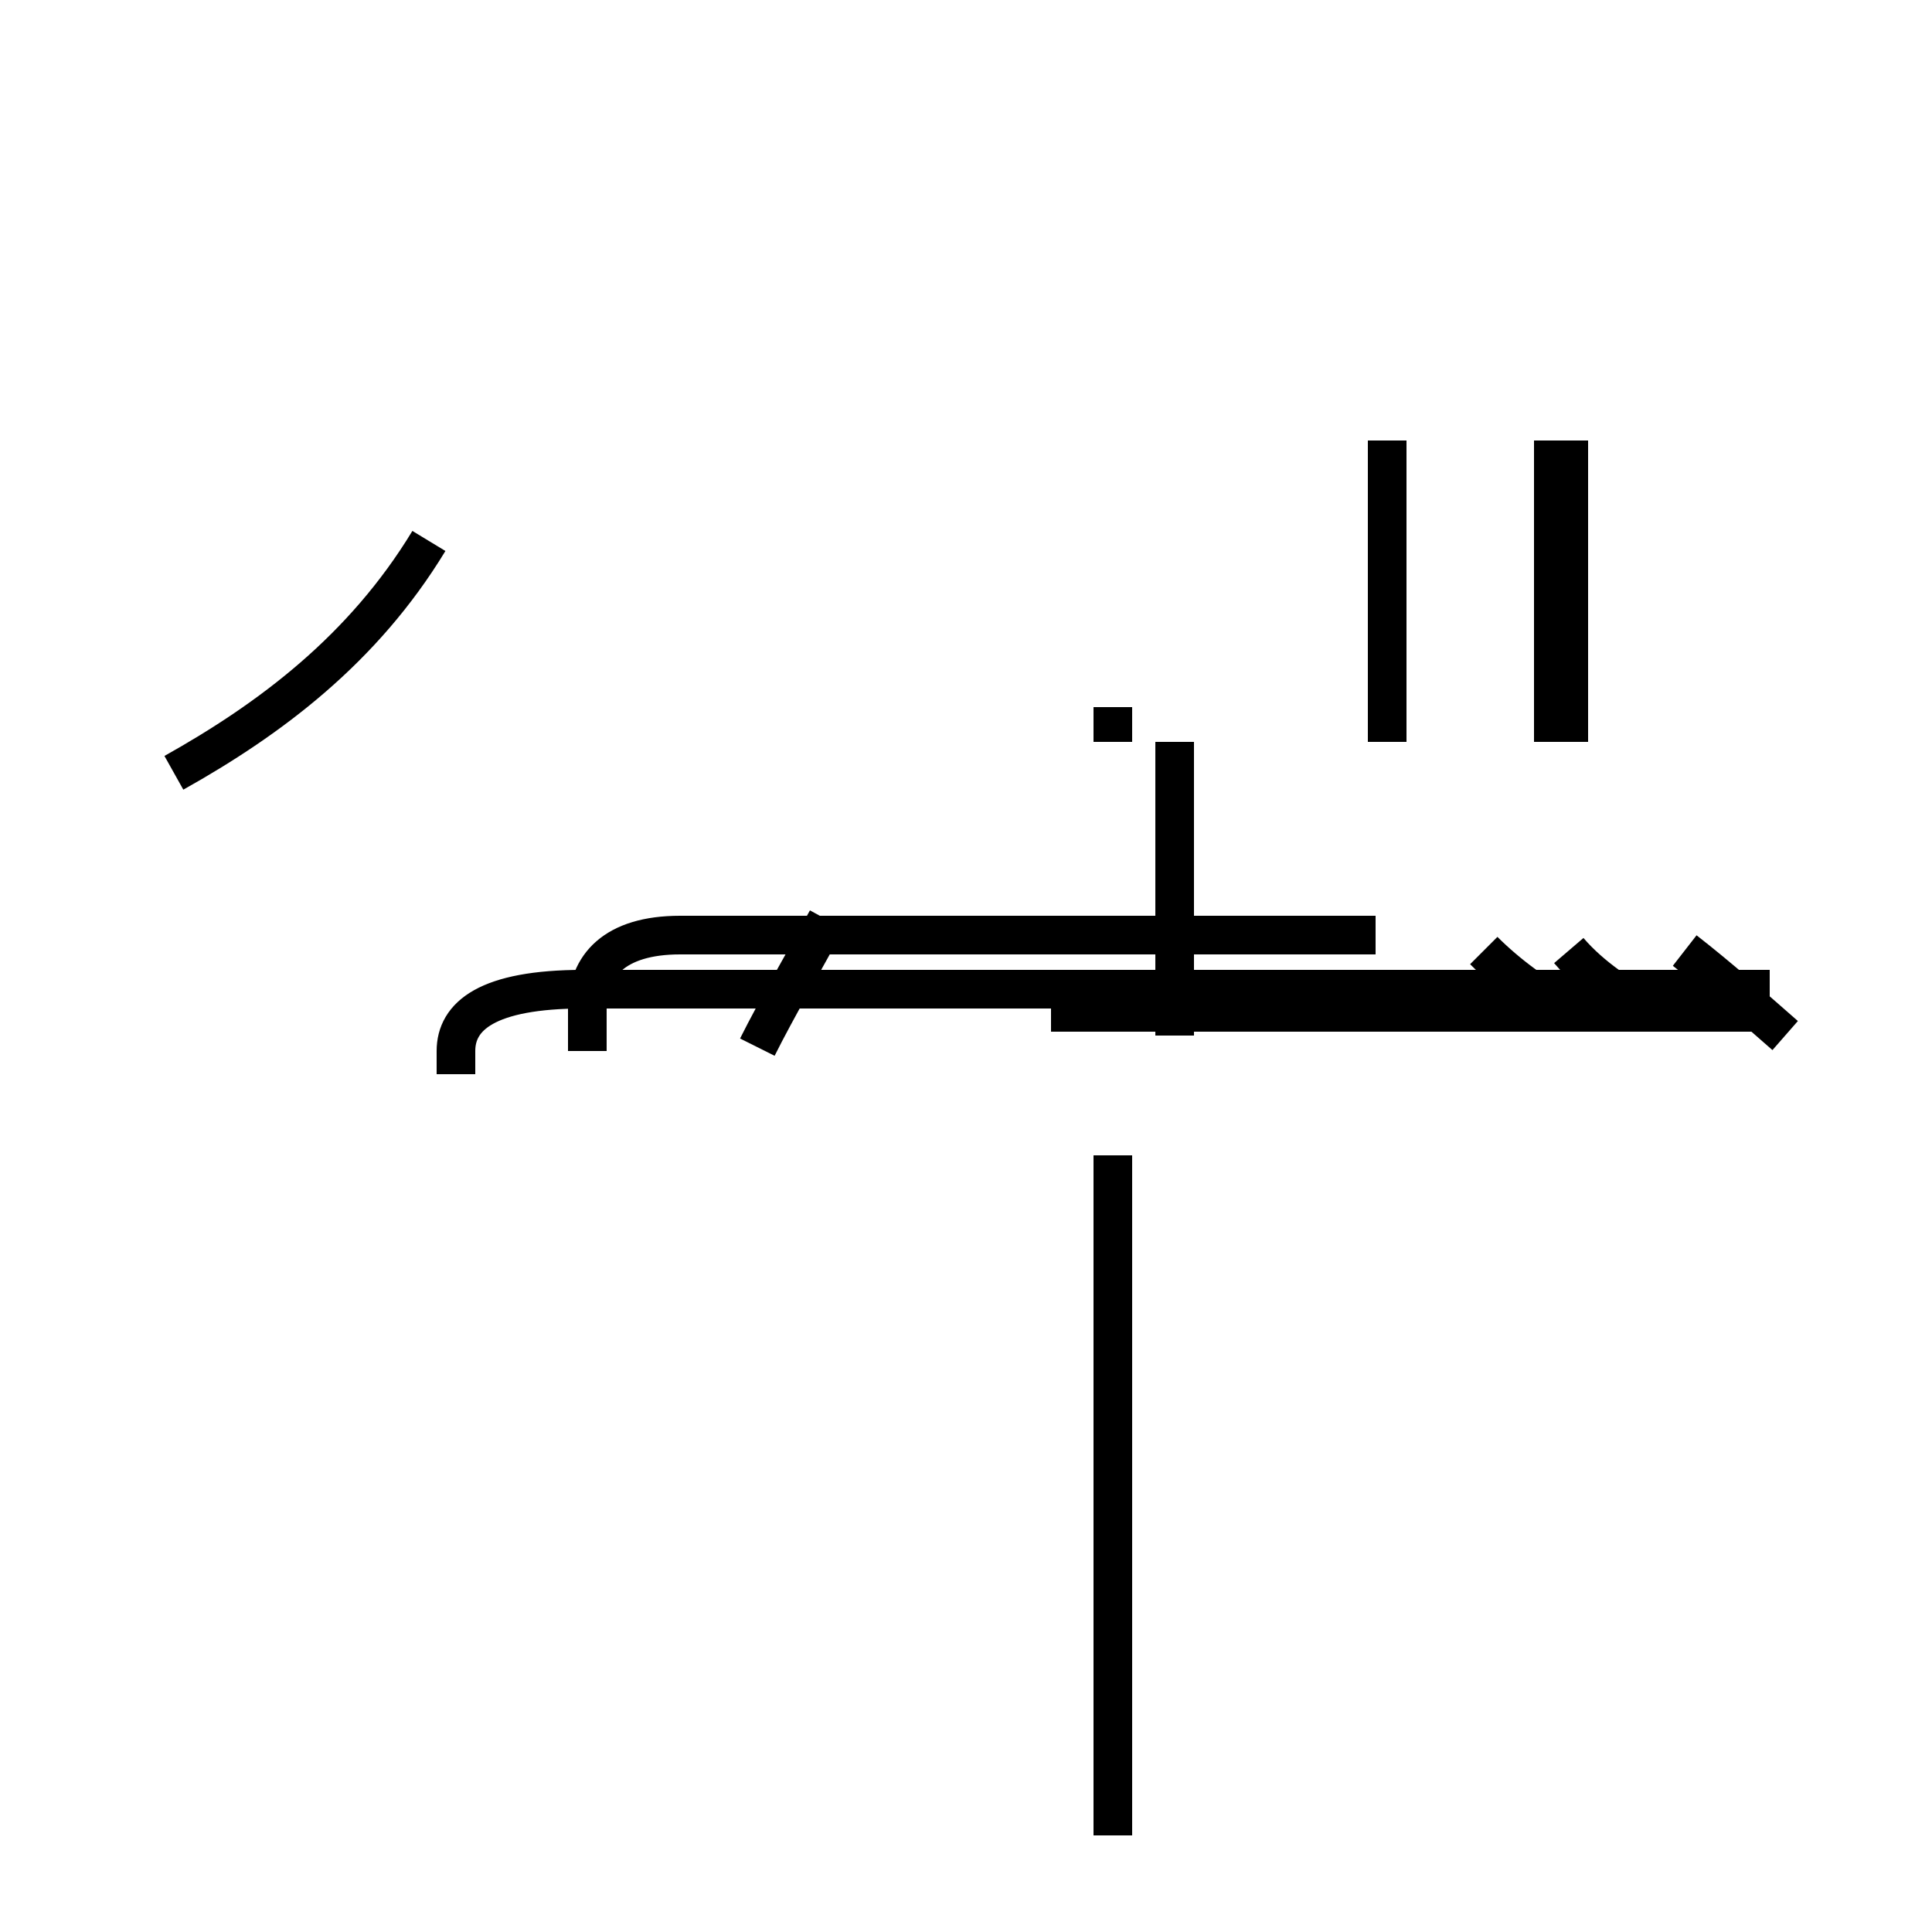 <?xml version='1.0' encoding='utf8'?>
<svg viewBox="0.0 -44.0 50.0 50.0" version="1.1" xmlns="http://www.w3.org/2000/svg">
<rect x="0.0" y="-44.0" width="50.0" height="50.0" fill="#808080" stroke="none"/>
<rect x="-1000" y="-1000" width="2000" height="2000" stroke="white" fill="white"/>
<g style="fill:none; stroke:#000000;  stroke-width:1">
<path d="M 4.5 24.0 C 7.0 25.4 9.4 27.2 11.1 30.0 M 11.8 16.2 L 11.8 16.8 C 11.8 17.7 12.6 18.4 15.1 18.4 L 45.8 18.4 M 15.2 16.8 L 15.2 17.9 C 15.2 19.0 15.9 19.8 17.6 19.8 L 35.6 19.8 M 19.6 16.9 C 20.1 17.9 20.8 19.1 21.4 20.2 M 28.8 -3.5 L 28.8 14.1 M 28.8 24.8 L 28.8 25.7 M 46.2 17.2 C 45.4 17.9 44.5 18.7 43.6 19.4 M 40.2 24.8 L 40.2 32.6 M 35.9 24.8 L 35.9 32.6 M 38.4 19.4 C 39.0 18.8 39.8 18.2 40.6 17.8 M 45.8 17.8 L 27.2 17.8 M 40.6 24.8 L 40.6 32.6 M 30.4 17.2 L 30.4 24.8 M 40.6 19.4 C 41.2 18.7 42.0 18.2 42.7 17.8 " transform="scale(1, -1)" />
</g>
</svg>